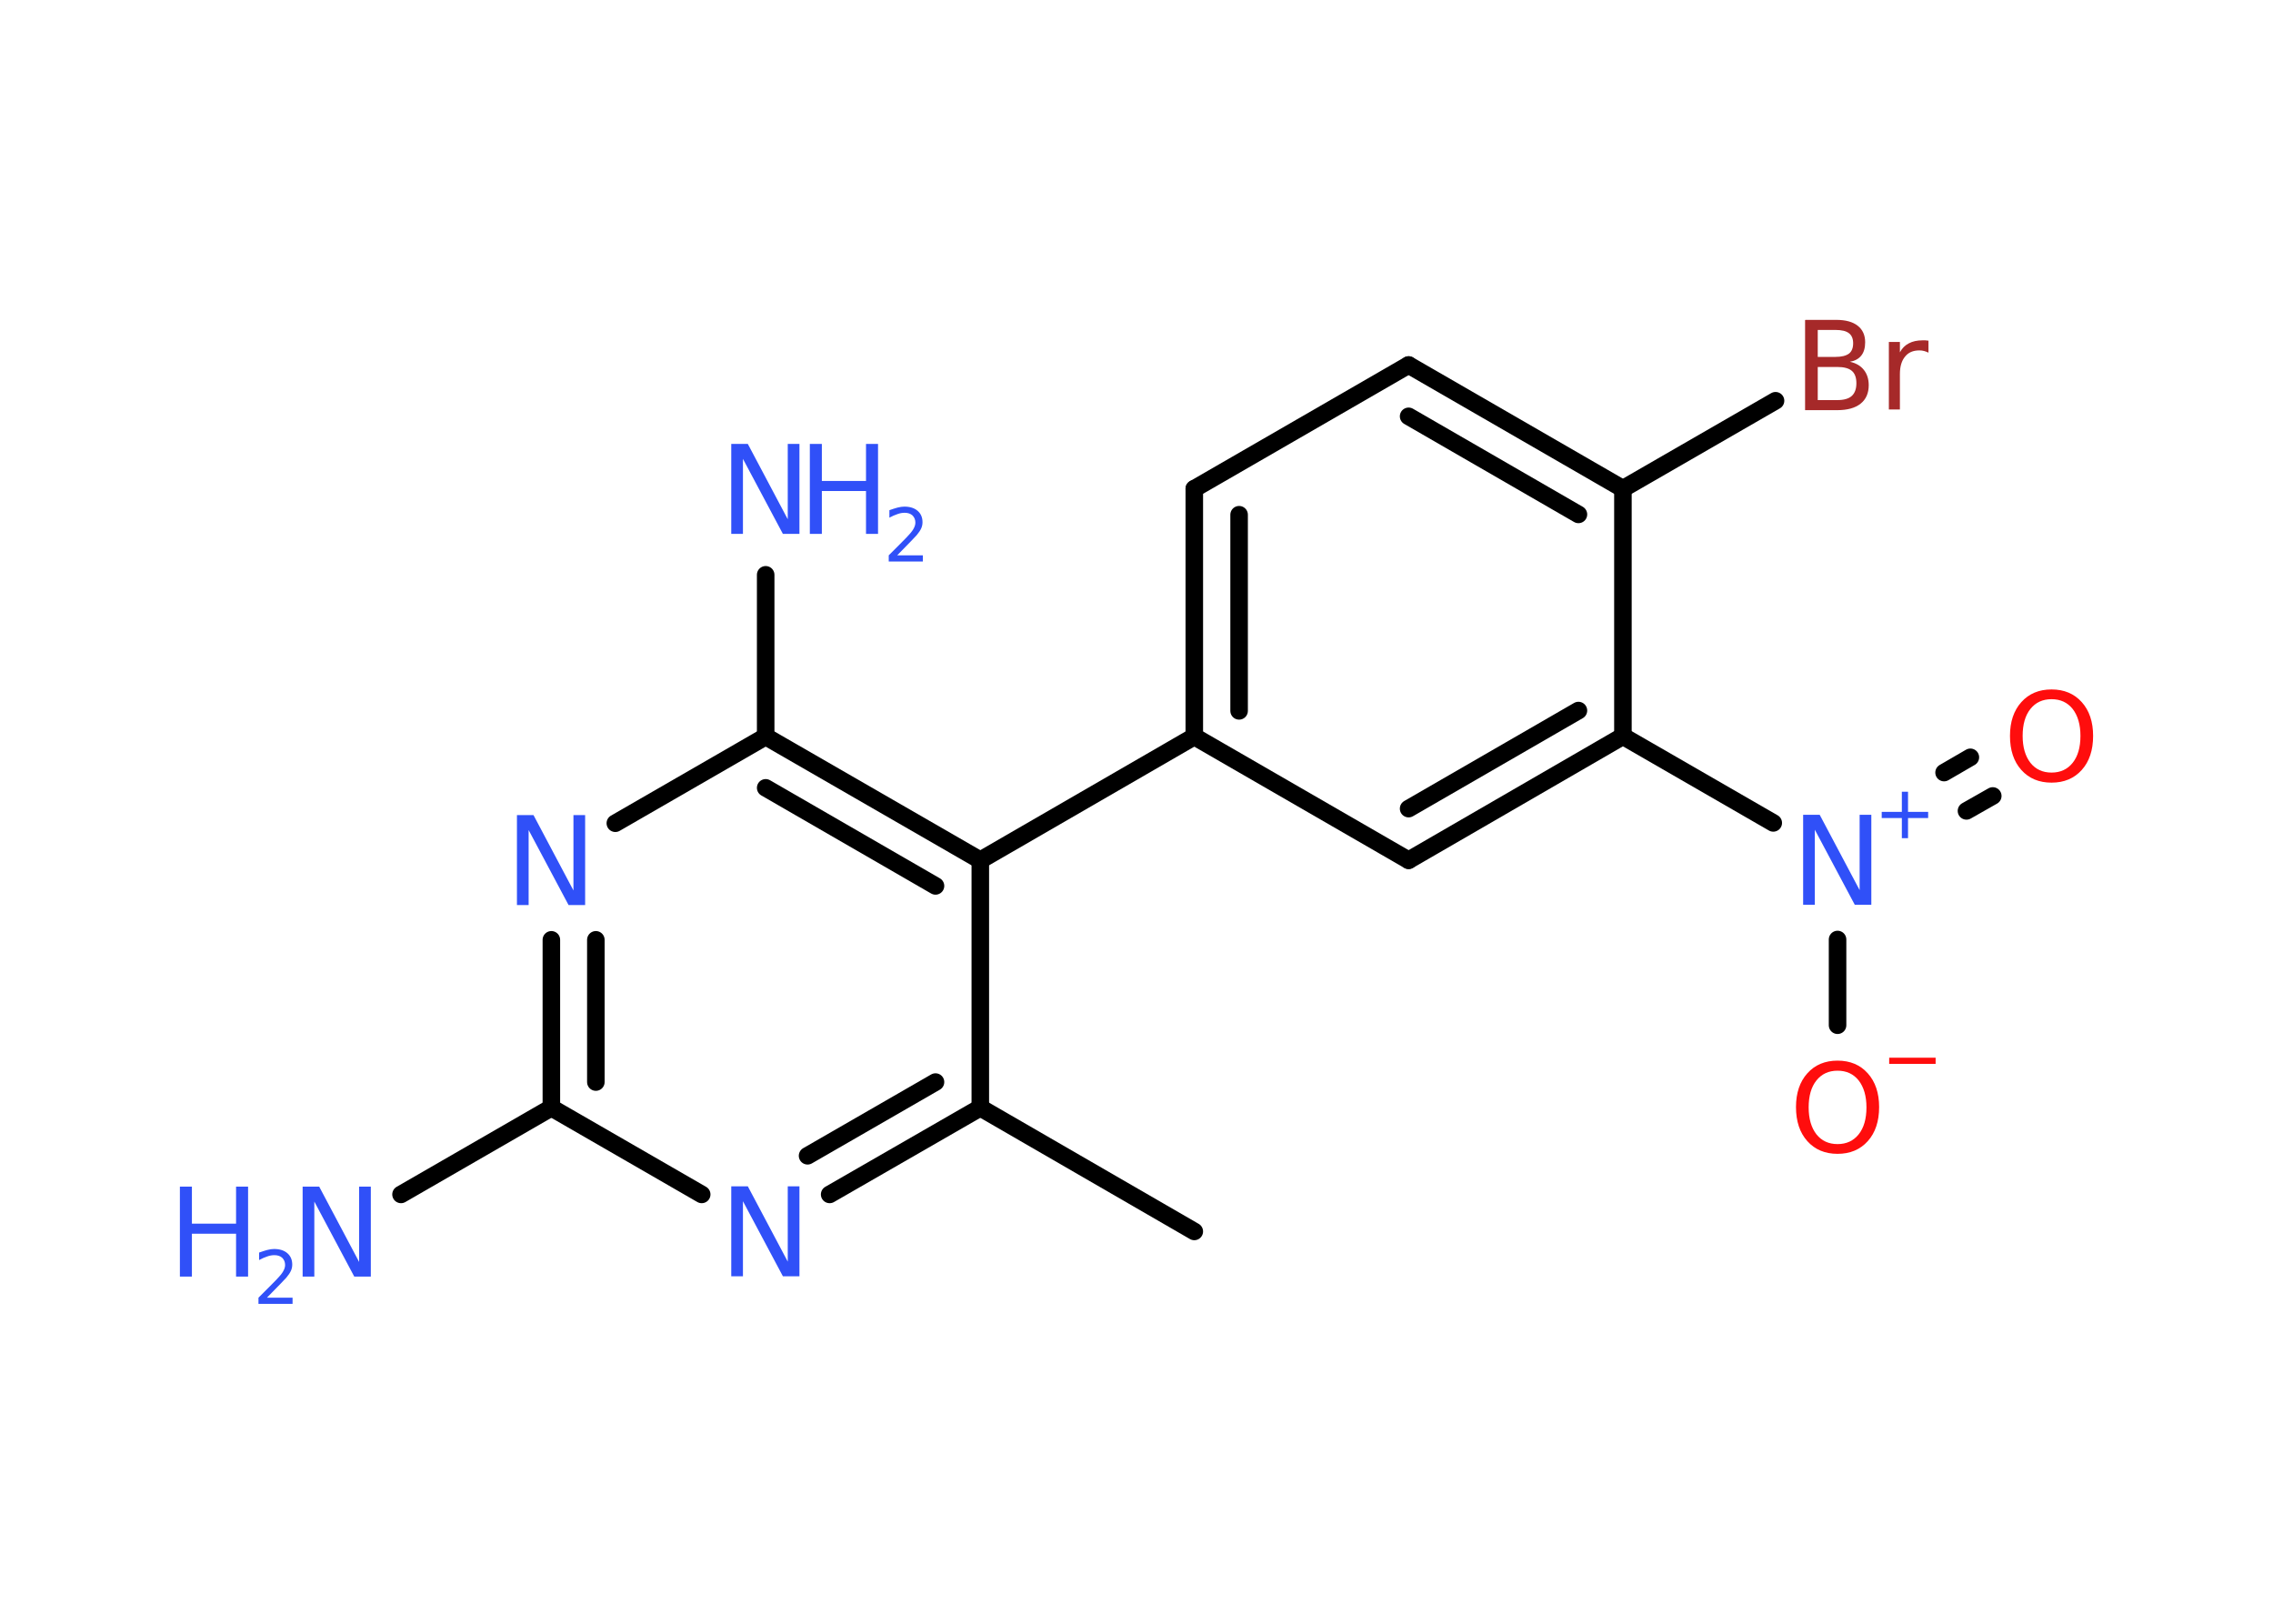 <?xml version='1.0' encoding='UTF-8'?>
<!DOCTYPE svg PUBLIC "-//W3C//DTD SVG 1.1//EN" "http://www.w3.org/Graphics/SVG/1.1/DTD/svg11.dtd">
<svg version='1.2' xmlns='http://www.w3.org/2000/svg' xmlns:xlink='http://www.w3.org/1999/xlink' width='70.0mm' height='50.0mm' viewBox='0 0 70.0 50.0'>
  <desc>Generated by the Chemistry Development Kit (http://github.com/cdk)</desc>
  <g stroke-linecap='round' stroke-linejoin='round' stroke='#000000' stroke-width='.54' fill='#3050F8'>
    <rect x='.0' y='.0' width='70.0' height='50.0' fill='#FFFFFF' stroke='none'/>
    <g id='mol1' class='mol'>
      <line id='mol1bnd1' class='bond' x1='36.78' y1='37.92' x2='30.19' y2='34.11'/>
      <g id='mol1bnd2' class='bond'>
        <line x1='25.55' y1='36.78' x2='30.19' y2='34.11'/>
        <line x1='24.87' y1='35.59' x2='28.81' y2='33.32'/>
      </g>
      <line id='mol1bnd3' class='bond' x1='21.61' y1='36.78' x2='16.98' y2='34.11'/>
      <line id='mol1bnd4' class='bond' x1='16.98' y1='34.11' x2='12.35' y2='36.78'/>
      <g id='mol1bnd5' class='bond'>
        <line x1='16.98' y1='28.94' x2='16.98' y2='34.11'/>
        <line x1='18.35' y1='28.94' x2='18.35' y2='33.32'/>
      </g>
      <line id='mol1bnd6' class='bond' x1='18.95' y1='25.35' x2='23.58' y2='22.68'/>
      <line id='mol1bnd7' class='bond' x1='23.58' y1='22.68' x2='23.58' y2='17.7'/>
      <g id='mol1bnd8' class='bond'>
        <line x1='30.19' y1='26.49' x2='23.58' y2='22.68'/>
        <line x1='28.81' y1='27.28' x2='23.58' y2='24.26'/>
      </g>
      <line id='mol1bnd9' class='bond' x1='30.19' y1='34.11' x2='30.19' y2='26.49'/>
      <line id='mol1bnd10' class='bond' x1='30.19' y1='26.49' x2='36.78' y2='22.68'/>
      <g id='mol1bnd11' class='bond'>
        <line x1='36.78' y1='15.05' x2='36.78' y2='22.68'/>
        <line x1='38.16' y1='15.85' x2='38.16' y2='21.89'/>
      </g>
      <line id='mol1bnd12' class='bond' x1='36.78' y1='15.05' x2='43.38' y2='11.24'/>
      <g id='mol1bnd13' class='bond'>
        <line x1='49.98' y1='15.05' x2='43.38' y2='11.24'/>
        <line x1='48.61' y1='15.84' x2='43.38' y2='12.82'/>
      </g>
      <line id='mol1bnd14' class='bond' x1='49.98' y1='15.05' x2='54.68' y2='12.34'/>
      <line id='mol1bnd15' class='bond' x1='49.98' y1='15.05' x2='49.98' y2='22.67'/>
      <line id='mol1bnd16' class='bond' x1='49.98' y1='22.67' x2='54.61' y2='25.34'/>
      <g id='mol1bnd17' class='bond'>
        <line x1='59.87' y1='23.79' x2='60.68' y2='23.32'/>
        <line x1='60.56' y1='24.97' x2='61.37' y2='24.51'/>
      </g>
      <line id='mol1bnd18' class='bond' x1='56.59' y1='28.93' x2='56.59' y2='31.57'/>
      <g id='mol1bnd19' class='bond'>
        <line x1='43.38' y1='26.49' x2='49.98' y2='22.67'/>
        <line x1='43.38' y1='24.9' x2='48.61' y2='21.88'/>
      </g>
      <line id='mol1bnd20' class='bond' x1='36.78' y1='22.68' x2='43.38' y2='26.49'/>
      <path id='mol1atm3' class='atom' d='M22.53 36.53h.5l1.23 2.32v-2.32h.36v2.77h-.51l-1.23 -2.31v2.31h-.36v-2.77z' stroke='none'/>
      <g id='mol1atm5' class='atom'>
        <path d='M9.33 36.54h.5l1.23 2.32v-2.32h.36v2.77h-.51l-1.23 -2.31v2.31h-.36v-2.77z' stroke='none'/>
        <path d='M5.54 36.54h.37v1.14h1.36v-1.14h.37v2.77h-.37v-1.32h-1.36v1.32h-.37v-2.77z' stroke='none'/>
        <path d='M8.23 39.96h.78v.19h-1.05v-.19q.13 -.13 .35 -.35q.22 -.22 .28 -.29q.11 -.12 .15 -.21q.04 -.08 .04 -.16q.0 -.13 -.09 -.22q-.09 -.08 -.24 -.08q-.11 .0 -.22 .04q-.12 .04 -.25 .11v-.23q.14 -.05 .25 -.08q.12 -.03 .21 -.03q.26 .0 .41 .13q.15 .13 .15 .35q.0 .1 -.04 .19q-.04 .09 -.14 .21q-.03 .03 -.18 .19q-.15 .15 -.42 .43z' stroke='none'/>
      </g>
      <path id='mol1atm6' class='atom' d='M15.93 25.1h.5l1.23 2.32v-2.32h.36v2.77h-.51l-1.23 -2.31v2.31h-.36v-2.77z' stroke='none'/>
      <g id='mol1atm8' class='atom'>
        <path d='M22.53 13.67h.5l1.23 2.32v-2.32h.36v2.77h-.51l-1.23 -2.31v2.31h-.36v-2.77z' stroke='none'/>
        <path d='M24.94 13.67h.37v1.14h1.36v-1.14h.37v2.77h-.37v-1.32h-1.36v1.32h-.37v-2.77z' stroke='none'/>
        <path d='M27.64 17.1h.78v.19h-1.05v-.19q.13 -.13 .35 -.35q.22 -.22 .28 -.29q.11 -.12 .15 -.21q.04 -.08 .04 -.16q.0 -.13 -.09 -.22q-.09 -.08 -.24 -.08q-.11 .0 -.22 .04q-.12 .04 -.25 .11v-.23q.14 -.05 .25 -.08q.12 -.03 .21 -.03q.26 .0 .41 .13q.15 .13 .15 .35q.0 .1 -.04 .19q-.04 .09 -.14 .21q-.03 .03 -.18 .19q-.15 .15 -.42 .43z' stroke='none'/>
      </g>
      <path id='mol1atm14' class='atom' d='M55.98 11.3v1.02h.6q.31 .0 .45 -.13q.14 -.13 .14 -.39q.0 -.26 -.14 -.38q-.14 -.12 -.45 -.12h-.6zM55.98 10.16v.83h.55q.27 .0 .41 -.1q.13 -.1 .13 -.32q.0 -.21 -.13 -.31q-.13 -.1 -.41 -.1h-.55zM55.6 9.85h.95q.43 .0 .66 .18q.23 .18 .23 .51q.0 .26 -.12 .41q-.12 .15 -.35 .19q.28 .06 .43 .25q.15 .19 .15 .47q.0 .37 -.25 .57q-.25 .2 -.72 .2h-.99v-2.77zM59.39 10.86q-.06 -.03 -.13 -.05q-.07 -.02 -.15 -.02q-.29 .0 -.44 .19q-.16 .19 -.16 .54v1.09h-.34v-2.08h.34v.32q.1 -.19 .28 -.28q.17 -.09 .42 -.09q.04 .0 .08 .0q.04 .0 .1 .01v.35z' stroke='none' fill='#A62929'/>
      <g id='mol1atm16' class='atom'>
        <path d='M55.54 25.09h.5l1.23 2.32v-2.32h.36v2.77h-.51l-1.23 -2.31v2.31h-.36v-2.77z' stroke='none'/>
        <path d='M58.76 24.38v.62h.62v.19h-.62v.62h-.19v-.62h-.62v-.19h.62v-.62h.19z' stroke='none'/>
      </g>
      <path id='mol1atm17' class='atom' d='M63.18 21.53q-.41 .0 -.65 .3q-.24 .3 -.24 .83q.0 .52 .24 .83q.24 .3 .65 .3q.41 .0 .65 -.3q.24 -.3 .24 -.83q.0 -.52 -.24 -.83q-.24 -.3 -.65 -.3zM63.18 21.23q.58 .0 .93 .39q.35 .39 .35 1.04q.0 .66 -.35 1.05q-.35 .39 -.93 .39q-.58 .0 -.93 -.39q-.35 -.39 -.35 -1.05q.0 -.65 .35 -1.04q.35 -.39 .93 -.39z' stroke='none' fill='#FF0D0D'/>
      <g id='mol1atm18' class='atom'>
        <path d='M56.59 32.97q-.41 .0 -.65 .3q-.24 .3 -.24 .83q.0 .52 .24 .83q.24 .3 .65 .3q.41 .0 .65 -.3q.24 -.3 .24 -.83q.0 -.52 -.24 -.83q-.24 -.3 -.65 -.3zM56.59 32.66q.58 .0 .93 .39q.35 .39 .35 1.04q.0 .66 -.35 1.05q-.35 .39 -.93 .39q-.58 .0 -.93 -.39q-.35 -.39 -.35 -1.05q.0 -.65 .35 -1.04q.35 -.39 .93 -.39z' stroke='none' fill='#FF0D0D'/>
        <path d='M58.18 32.57h1.43v.19h-1.43v-.19z' stroke='none' fill='#FF0D0D'/>
      </g>
    </g>
  </g>
</svg>
